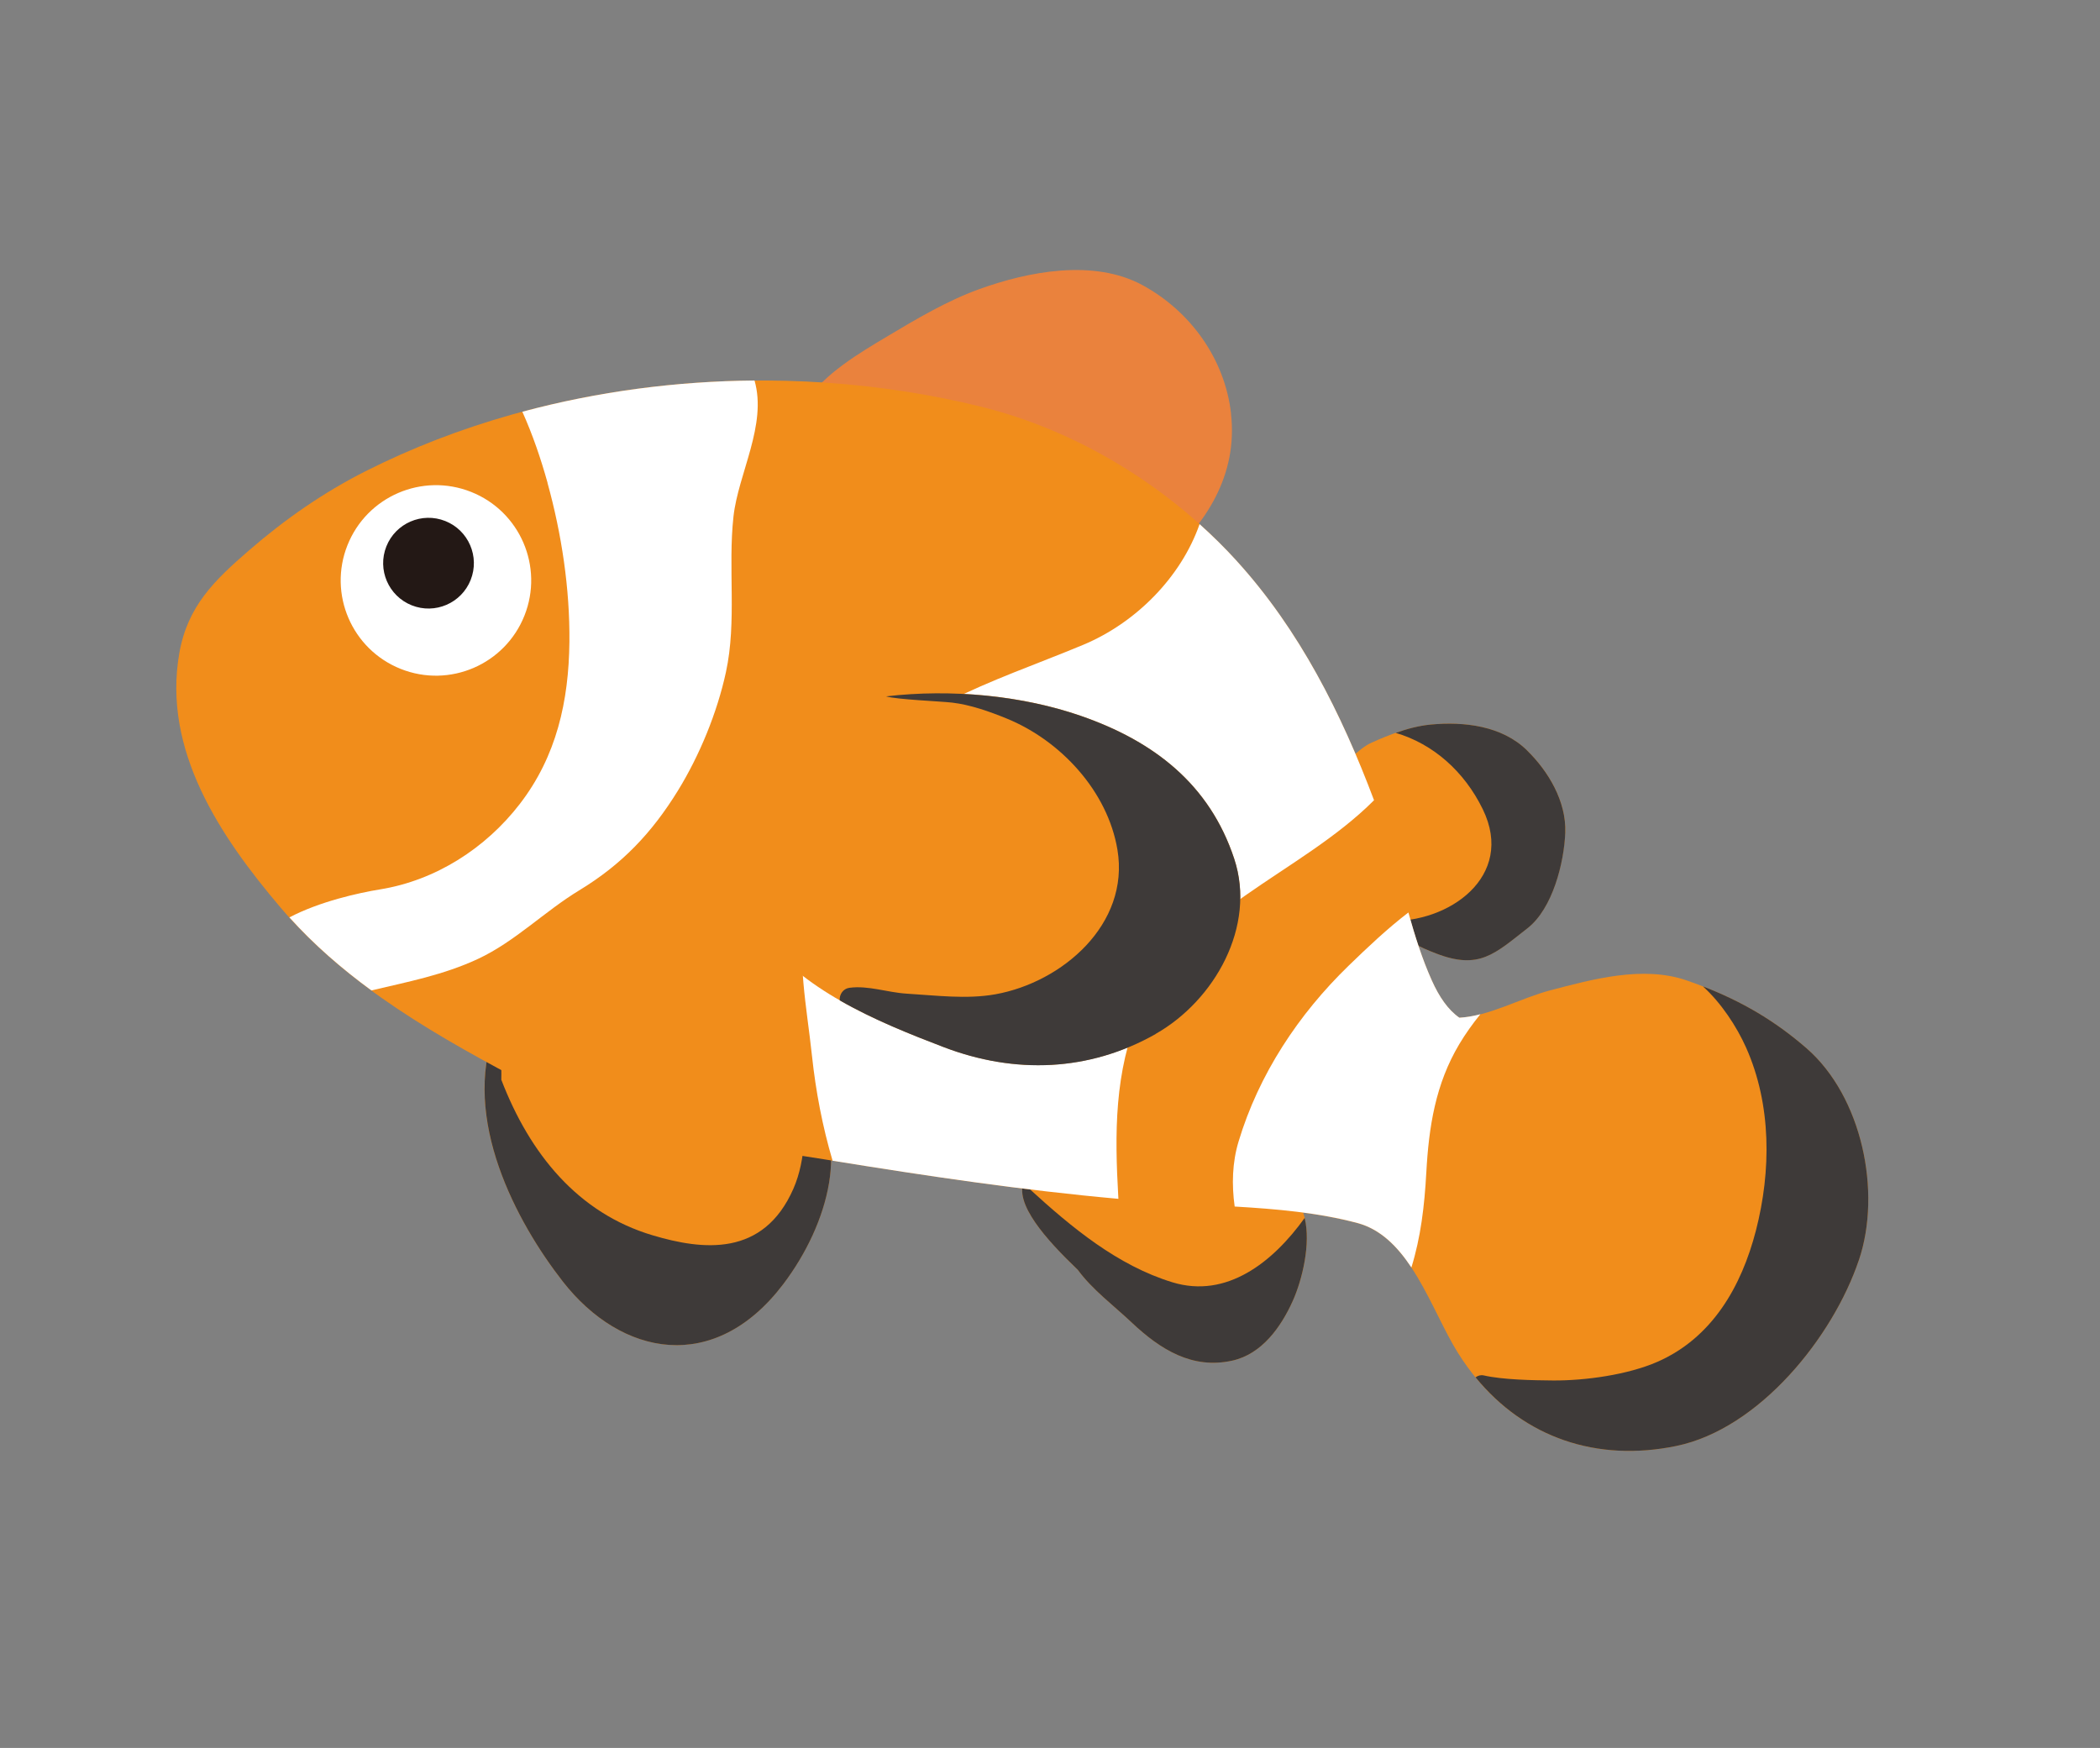 <svg width="525" height="437" viewBox="0 0 525 437" fill="none" xmlns="http://www.w3.org/2000/svg">
<rect x="0" y="0" width="525" height="437" fill="#808080" stroke="none"/>
<g clip-path="url(#clip0_562_14)">
<path d="M324.994 301.427C321.265 294.757 307.171 293.501 300.374 292.326C288.772 290.328 277.056 288.101 265.292 290.106C246.601 293.295 258.563 307.027 269.446 317.467C273.127 322.472 278.305 326.285 282.971 330.68C290.121 337.408 298.086 342.383 308.085 340.161C315.486 338.519 320.265 331.724 323.174 325.272C325.971 319.078 328.505 307.699 325.003 301.431L324.994 301.427Z" fill="#F18D1B"/>
<path d="M193.989 267.338C182.759 262.13 170.007 258.824 158.094 255.496C148.484 252.816 136.457 249.152 126.096 252.609C124.822 253.027 123.79 254.242 123.934 255.774C123.966 256.099 123.991 256.388 124.017 256.646C114.975 279.115 128.939 305.298 140.653 320.33C155.302 339.134 178.612 343.679 195.784 321.063C209.557 302.908 214.526 276.882 193.976 267.343L193.989 267.338Z" fill="#F18D1B"/>
<path d="M307.762 103.384C306.21 89.724 297.603 77.811 285.66 71.308C273.445 64.653 257.014 67.869 244.718 72.321C236.773 75.199 229.165 79.718 221.93 84.029C214.793 88.283 206.127 93.404 201.423 100.444C200.218 102.257 202.222 104.119 203.835 103.308C204.221 103.719 204.767 104.023 205.497 104.108C220.658 105.983 236.223 113.388 250.215 119.824C263.337 125.849 274.82 134.645 287.533 141.131C288.382 141.566 289.691 141.333 290.397 140.72C301.592 131.053 309.491 118.74 307.745 103.399L307.762 103.384Z" fill="#EA823D"/>
<path d="M391.317 208.142C391.608 200.348 387.083 192.781 381.714 187.557C375.432 181.432 365.978 180.363 357.714 181.145C352.549 181.631 347.423 183.617 342.747 185.74C341.076 186.507 339.548 187.858 338.025 189.2C332.108 188.924 325.332 192.46 324.606 198.941C323.875 205.57 331.07 215.566 334.983 220.448C338.58 224.934 344.283 226.696 347.891 231.262C350.773 234.894 354.912 236.798 359.106 238.402C369.798 242.502 373.658 238.452 381.863 232.051C388.147 227.156 391.018 215.632 391.295 208.144L391.317 208.142Z" fill="#F18D1B"/>
<path d="M381.714 187.557C375.432 181.432 365.978 180.363 357.714 181.145C354.74 181.426 351.782 182.208 348.924 183.224C358.296 185.961 366.115 192.901 370.704 202.335C378.901 219.175 362.09 230.871 346.968 230.228C347.284 230.569 347.617 230.895 347.909 231.27C350.791 234.901 354.931 236.806 359.125 238.409C369.816 242.51 373.676 238.459 381.882 232.058C388.165 227.164 391.037 215.639 391.313 208.151C391.604 200.357 387.08 192.79 381.71 187.566L381.714 187.557Z" fill="#3E3A39"/>
<path d="M282.971 330.68C290.121 337.408 298.086 342.383 308.085 340.161C315.486 338.519 320.265 331.724 323.174 325.273C325.555 319.988 327.745 310.937 326.163 304.496C318.234 315.56 306.663 324.712 293.129 320.589C279.358 316.383 267.913 306.871 257.353 297.216C257.109 296.72 256.852 296.231 256.617 295.739C256.49 295.463 256.291 295.233 256.086 295.044C253.298 300.812 261.648 309.987 269.455 317.471C273.137 322.475 278.314 326.288 282.98 330.684L282.971 330.68Z" fill="#3E3A39"/>
<path d="M201.889 273.019C201.053 281.21 201.698 289.548 198.339 297.209C190.846 314.268 175.769 312.588 163.173 308.838C144.494 303.283 132.47 288.515 125.327 269.941C125.415 266.177 125.175 262.477 124.521 258.708C124.414 258.085 124.134 257.651 123.768 257.354C115.292 279.672 129.069 305.457 140.662 320.334C155.311 339.138 178.622 343.682 195.793 321.067C207.383 305.777 212.735 284.93 201.889 273.019Z" fill="#3E3A39"/>
<path d="M464.719 315.05C470.478 297.969 465.493 274.131 451.636 262.077C442.531 254.152 433.092 249.064 421.655 245.108C410.736 241.337 398.173 244.81 387.505 247.606C380.261 249.504 372.241 254.085 364.844 254.447C364.844 254.447 364.84 254.446 364.834 254.443C362.01 252.481 359.795 249.254 357.948 245.13C352.24 232.421 350.079 218.207 345.372 205.121C336.934 181.631 326.129 158.9 309.22 140.285C292.348 121.716 269.387 107.603 245.094 101.634C194.907 89.308 137.806 94.367 91.352 117.822C80.874 123.115 71.173 129.868 62.321 137.54C53.624 145.069 46.911 151.504 44.838 163.239C40.55 187.501 54.996 209.087 70.198 226.959C87.072 246.798 110.31 259.644 133.011 271.619C142.806 276.784 154.849 279.109 165.466 282.233C178.46 286.065 192.472 287.634 205.867 289.807C235.425 294.609 265.06 299.053 294.966 300.894C309.495 301.786 325.242 302.021 339.361 305.784C352.612 309.321 357.776 327.538 364.509 338.265C376.693 357.692 396.633 366.084 419.004 361.517C439.856 357.25 458.262 334.21 464.709 315.047L464.719 315.05Z" fill="#F18D1B"/>
<path d="M136.868 120.704C140.415 133.49 142.478 147.192 142.353 160.443C142.201 175.277 139.137 189.071 129.952 200.991C121.407 212.089 108.904 220.095 95.052 222.346C89.646 223.221 79.885 225.387 72.355 229.356C78.514 236.196 85.449 242.192 92.85 247.611C101.878 245.476 110.931 243.738 119.511 239.724C128.749 235.412 136.137 227.847 144.8 222.596C155.481 216.114 162.952 208.259 169.484 197.652C174.892 188.868 179.299 178.137 181.481 168.05C184.246 155.331 181.946 141.955 183.372 129.113C184.572 118.355 191.818 106.224 188.631 95.131C169.057 95.29 149.421 97.877 130.589 102.937C133.161 108.673 135.201 114.639 136.89 120.702L136.868 120.704Z" fill="white"/>
<path d="M309.23 140.288C306.297 137.056 303.174 133.974 299.898 131.036C295.259 144.3 283.975 155.708 270.8 161.209C247.876 170.765 223.872 177.276 208.731 198.654C203.172 206.517 202.978 217.965 201.363 227.17C199.138 239.802 201.659 251.458 202.997 263.979C203.948 272.848 205.618 281.637 208.148 290.187C231.879 294.027 255.67 297.579 279.605 299.714C279.603 299.638 279.582 299.555 279.584 299.469C278.657 283.206 278.562 268.048 284.974 252.841C295.699 227.415 324.939 218.67 343.508 200.065C335.351 178.387 324.915 157.567 309.235 140.301L309.23 140.288Z" fill="white"/>
<path d="M308.558 214.696C302.385 196.013 288.406 185.267 270.178 178.955C250.47 172.119 224.831 171.319 204.881 177.537C189.623 182.296 173.517 194.004 175.952 211.749C177.259 221.265 183.444 228.525 191.025 234.52C201.913 248.331 220.297 255.792 235.943 261.776C253.722 268.567 272.296 267.892 288.908 258.484C303.648 250.13 314.128 231.568 308.555 214.706L308.558 214.696Z" fill="#F18D1B"/>
<path d="M356.575 293.237C357.191 281.784 358.853 271.027 364.831 261.028C366.378 258.436 368.15 255.956 370.091 253.564C368.317 254.02 366.563 254.345 364.851 254.428C364.851 254.428 364.848 254.427 364.842 254.425C362.017 252.462 359.802 249.236 357.956 245.111C355.506 239.661 353.719 233.924 352.098 228.125C346.815 232.18 341.932 236.802 337.185 241.404C324.62 253.572 314.675 268.623 309.636 285.409C308.066 290.628 307.901 296.159 308.67 301.641C319.05 302.249 329.603 303.152 339.368 305.766C345.128 307.303 349.356 311.61 352.848 316.873C355.169 309.412 356.126 301.485 356.57 293.224L356.575 293.237Z" fill="white"/>
<path d="M464.719 315.05C470.478 297.969 465.493 274.131 451.637 262.077C443.632 255.117 435.374 250.337 425.723 246.597C430.294 250.717 434.191 256.668 436.534 261.926C442.897 276.208 442.819 292.75 438.979 307.656C435.366 321.641 428.02 334.485 414.356 340.459C406.953 343.703 396.28 345.185 388.255 345.125C383.116 345.083 375.794 344.959 370.925 343.862C370.152 343.695 369.458 343.924 368.892 344.345C381.196 359.386 399.135 365.583 419.004 361.517C439.856 357.25 458.262 334.21 464.709 315.047L464.719 315.05Z" fill="#3E3A39"/>
<path d="M288.908 258.484C303.648 250.13 314.128 231.568 308.555 214.706C302.381 196.022 288.402 185.277 270.175 178.965C255.619 173.919 237.848 172.169 221.509 174.098C224.248 174.897 235.182 175.327 238.043 175.658C242.627 176.2 247.39 177.889 251.631 179.619C265.19 185.14 276.924 197.823 279.362 212.449C282.471 231.044 265.575 245.579 248.842 248.579C241.636 249.867 233.915 248.853 226.651 248.418C221.901 248.132 217.028 246.313 212.326 246.961C210.768 247.171 209.8 248.658 209.937 250.101C218.338 254.927 227.537 258.585 235.954 261.803C253.733 268.593 272.307 267.918 288.919 258.51L288.908 258.484Z" fill="#3E3A39"/>
<path d="M100.189 167.234C112.408 172.093 126.253 166.126 131.112 153.907C135.971 141.688 130.004 127.843 117.785 122.984C105.566 118.125 91.721 124.092 86.862 136.311C82.003 148.53 87.97 162.375 100.189 167.234Z" fill="white"/>
<path d="M102.939 151.335C108.758 153.649 115.352 150.807 117.666 144.987C119.98 139.168 117.139 132.574 111.319 130.26C105.499 127.946 98.906 130.787 96.591 136.607C94.277 142.427 97.119 149.021 102.939 151.335Z" fill="#231815"/>
</g>
<defs>
<clipPath id="clip0_562_14">
<rect width="447.08" height="291.52" fill="white" transform="translate(108.679 0.717) rotate(21.685)"/>
</clipPath>
</defs>
</svg>
